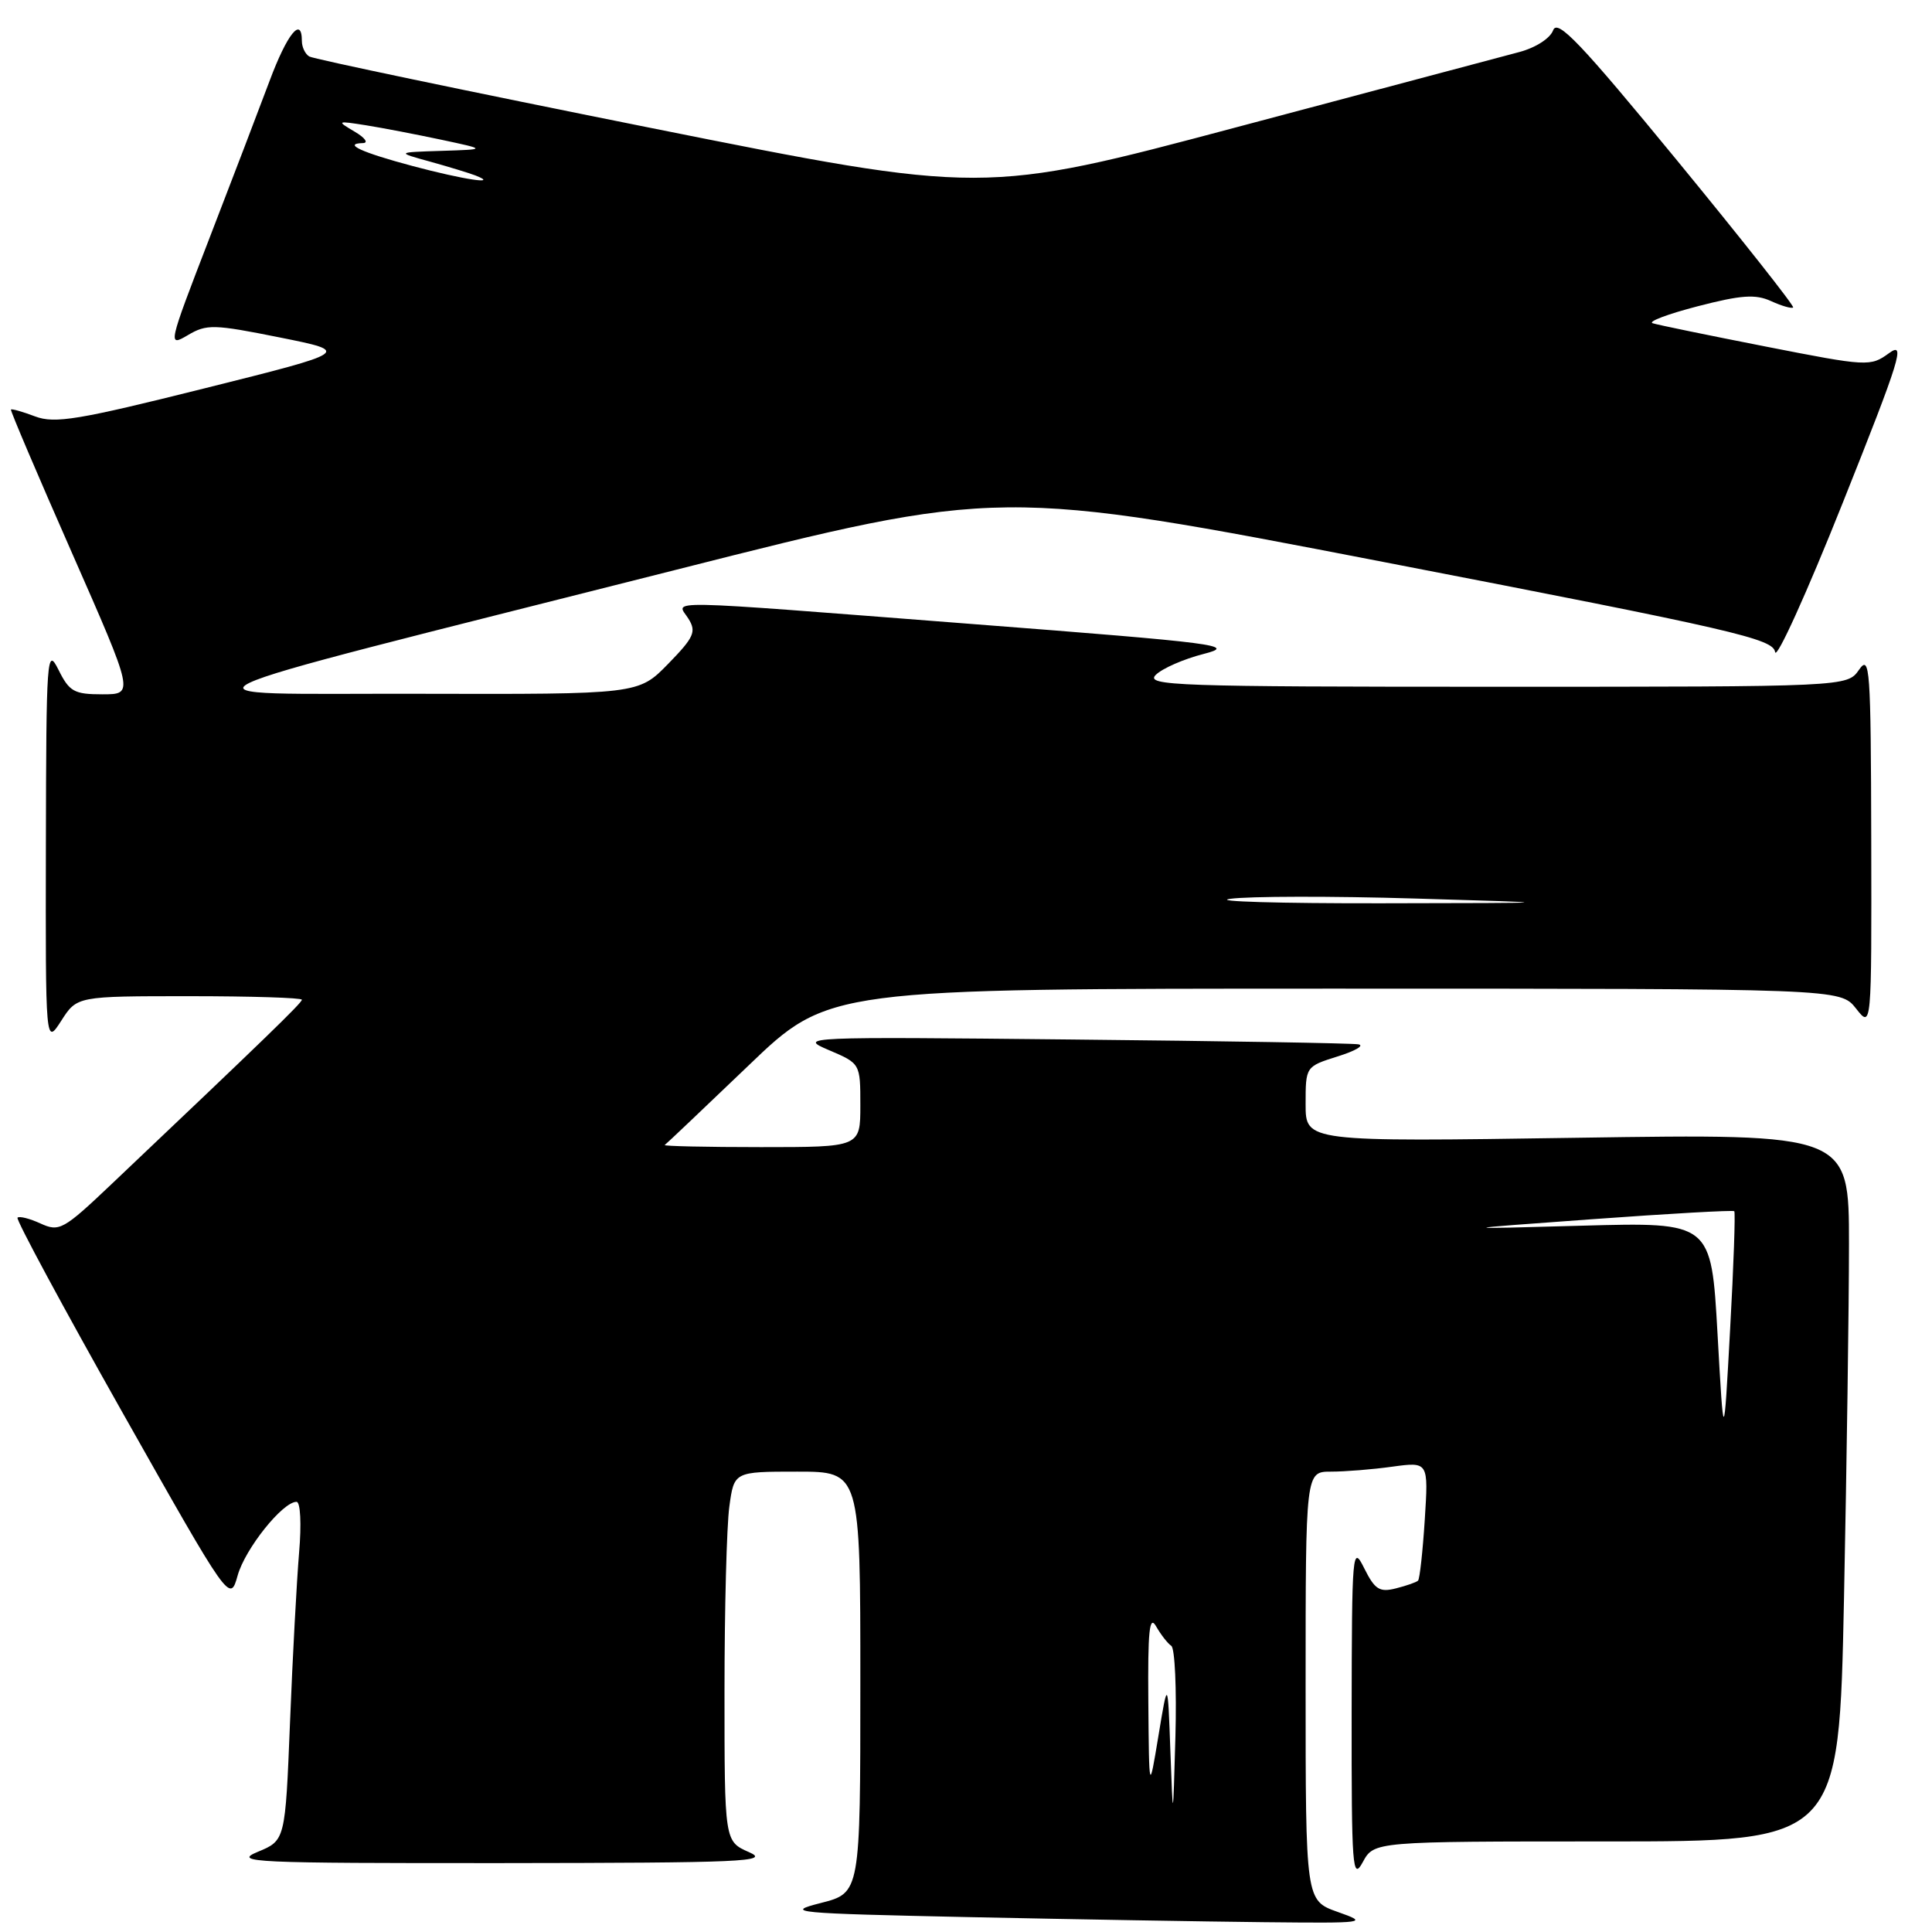 <?xml version="1.0" encoding="UTF-8" standalone="no"?>
<!DOCTYPE svg PUBLIC "-//W3C//DTD SVG 1.1//EN" "http://www.w3.org/Graphics/SVG/1.1/DTD/svg11.dtd" >
<svg xmlns="http://www.w3.org/2000/svg" xmlns:xlink="http://www.w3.org/1999/xlink" version="1.1" viewBox="0 0 256 256">
 <g >
 <path fill="currentColor"
d=" M 177.25 253.34 C 173.00 251.83 173.00 251.83 173.00 223.42 C 173.00 195.00 173.00 195.00 176.36 195.00 C 178.21 195.00 181.87 194.71 184.50 194.34 C 189.28 193.69 189.28 193.69 188.79 201.36 C 188.52 205.58 188.12 209.22 187.90 209.44 C 187.68 209.66 186.35 210.12 184.96 210.47 C 182.80 211.02 182.17 210.62 180.77 207.81 C 179.20 204.64 179.13 205.44 179.10 227.00 C 179.08 247.50 179.21 249.26 180.57 246.75 C 182.06 244.00 182.06 244.00 212.87 244.00 C 243.68 244.00 243.68 244.00 244.34 211.75 C 244.70 194.01 245.00 172.91 245.00 164.86 C 245.00 150.22 245.00 150.22 209.00 150.76 C 173.00 151.30 173.00 151.30 173.00 146.31 C 173.00 141.32 173.00 141.32 177.25 139.98 C 179.59 139.25 180.82 138.53 180.00 138.38 C 179.18 138.23 162.10 137.94 142.07 137.74 C 106.42 137.37 105.72 137.40 109.82 139.14 C 114.00 140.92 114.00 140.92 114.00 146.46 C 114.00 152.00 114.00 152.00 100.83 152.00 C 93.59 152.00 87.85 151.87 88.08 151.72 C 88.31 151.56 93.29 146.83 99.15 141.22 C 109.79 131.00 109.79 131.00 176.82 131.00 C 243.85 131.00 243.85 131.00 245.93 133.63 C 248.00 136.27 248.00 136.27 247.95 111.38 C 247.90 88.48 247.77 86.68 246.33 88.75 C 244.76 91.00 244.76 91.00 198.16 91.00 C 155.88 91.00 151.72 90.86 153.14 89.43 C 154.00 88.57 156.86 87.32 159.49 86.65 C 163.92 85.52 161.62 85.22 128.89 82.69 C 86.37 79.40 89.65 79.46 91.22 81.98 C 92.30 83.71 91.97 84.44 88.52 87.98 C 84.59 92.00 84.59 92.00 55.55 91.93 C 21.73 91.85 18.11 93.59 89.50 75.52 C 132.50 64.63 132.50 64.63 183.71 74.54 C 229.82 83.46 234.95 84.64 235.21 86.40 C 235.37 87.48 239.40 78.60 244.16 66.66 C 251.83 47.44 252.53 45.17 250.30 46.80 C 247.84 48.59 247.46 48.57 233.97 45.92 C 226.37 44.43 219.62 43.04 218.98 42.83 C 218.33 42.61 221.02 41.60 224.96 40.58 C 230.72 39.09 232.60 38.95 234.68 39.90 C 236.10 40.55 237.41 40.92 237.60 40.74 C 237.78 40.55 230.86 31.79 222.22 21.26 C 209.45 5.71 206.37 2.47 205.80 4.01 C 205.40 5.09 203.48 6.32 201.30 6.90 C 199.21 7.45 182.39 11.92 163.92 16.84 C 130.33 25.78 130.33 25.78 86.13 16.93 C 61.82 12.06 41.50 7.81 40.97 7.48 C 40.43 7.15 40.00 6.23 40.00 5.44 C 40.00 2.07 38.05 4.47 35.71 10.75 C 34.32 14.46 30.71 23.91 27.68 31.75 C 22.25 45.82 22.22 45.98 24.89 44.41 C 27.38 42.93 28.32 42.96 37.05 44.71 C 46.50 46.61 46.50 46.61 27.09 51.46 C 10.39 55.64 7.26 56.16 4.66 55.18 C 2.99 54.55 1.55 54.14 1.45 54.27 C 1.35 54.40 4.99 62.94 9.53 73.25 C 17.78 92.00 17.78 92.00 13.57 92.00 C 9.82 92.00 9.19 91.65 7.75 88.75 C 6.21 85.67 6.13 86.90 6.08 112.00 C 6.03 138.50 6.03 138.50 8.12 135.25 C 10.20 132.00 10.20 132.00 25.10 132.00 C 33.29 132.00 40.00 132.21 40.00 132.47 C 40.00 132.89 35.03 137.70 14.77 156.91 C 8.39 162.96 7.86 163.26 5.37 162.12 C 3.93 161.46 2.55 161.11 2.32 161.35 C 2.09 161.58 8.33 173.16 16.18 187.08 C 30.47 212.39 30.47 212.39 31.49 208.76 C 32.48 205.22 37.45 199.00 39.29 199.00 C 39.81 199.00 39.96 201.92 39.63 205.75 C 39.32 209.46 38.77 219.56 38.43 228.18 C 37.80 243.87 37.80 243.87 34.15 245.38 C 30.80 246.77 33.42 246.89 66.50 246.87 C 98.49 246.84 102.14 246.68 99.25 245.42 C 96.00 243.99 96.00 243.99 96.00 224.14 C 96.00 213.22 96.29 202.19 96.64 199.64 C 97.27 195.00 97.27 195.00 105.64 195.00 C 114.00 195.00 114.00 195.00 114.00 222.91 C 114.00 250.82 114.00 250.82 108.75 252.16 C 103.83 253.41 105.09 253.53 128.50 254.03 C 142.25 254.32 159.80 254.62 167.50 254.70 C 181.10 254.84 181.38 254.80 177.25 253.34 Z  M 155.08 232.00 C 154.74 222.50 154.74 222.50 153.50 230.00 C 152.26 237.50 152.26 237.50 152.16 225.50 C 152.08 216.08 152.30 213.93 153.19 215.50 C 153.82 216.60 154.72 217.76 155.20 218.08 C 155.68 218.40 155.92 223.80 155.75 230.08 C 155.43 241.50 155.43 241.50 155.08 232.00 Z  M 227.58 176.72 C 226.75 161.94 226.75 161.94 209.63 162.41 C 192.50 162.89 192.50 162.89 211.00 161.55 C 221.18 160.81 229.63 160.33 229.80 160.49 C 229.96 160.64 229.72 167.68 229.25 176.13 C 228.41 191.50 228.41 191.50 227.58 176.72 Z  M 163.00 119.10 C 165.47 118.75 176.50 118.73 187.50 119.06 C 207.50 119.65 207.50 119.65 183.00 119.69 C 169.53 119.71 160.53 119.45 163.00 119.10 Z  M 54.67 22.00 C 47.89 20.19 45.37 19.03 48.08 18.96 C 48.86 18.95 48.38 18.26 47.00 17.45 C 44.57 16.01 44.61 15.99 48.50 16.60 C 50.70 16.95 55.20 17.82 58.50 18.52 C 64.50 19.80 64.50 19.80 58.50 19.99 C 52.50 20.18 52.50 20.18 57.00 21.42 C 59.48 22.11 62.17 22.93 63.00 23.25 C 66.26 24.53 61.46 23.81 54.67 22.00 Z "/>
</g>
</svg>